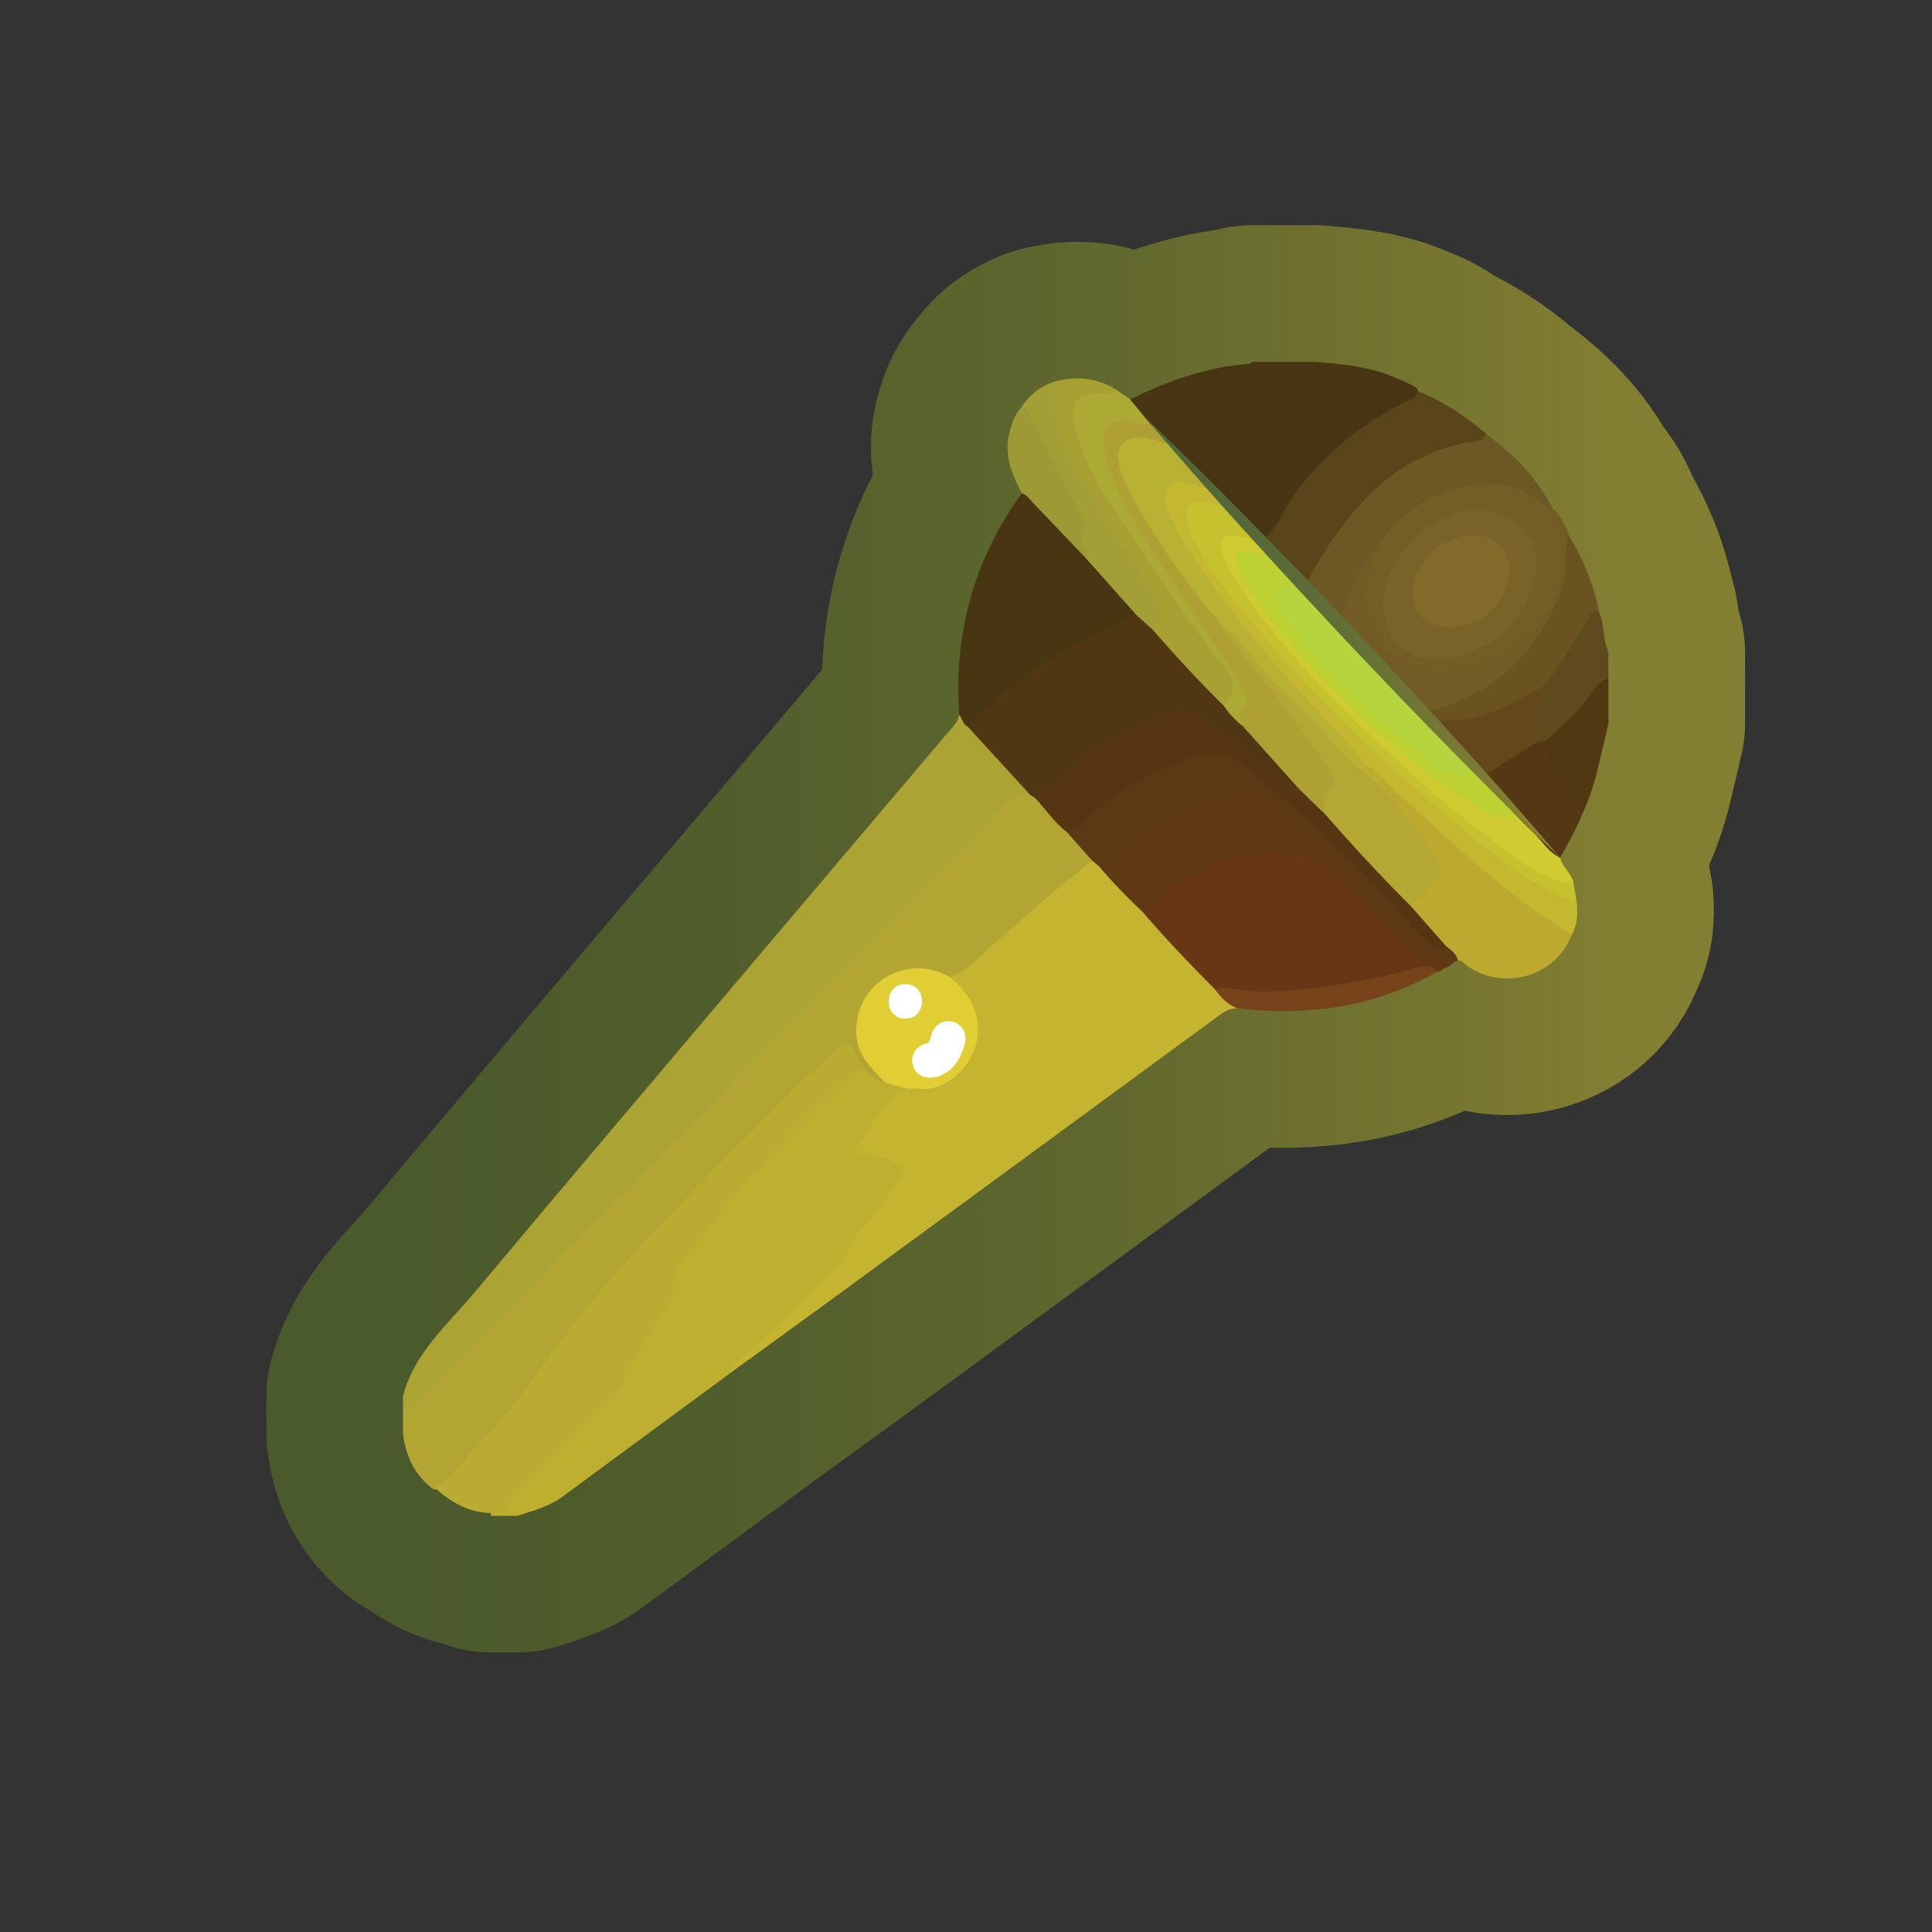 <?xml version="1.0" encoding="UTF-8"?>
<svg id="Pattern" xmlns="http://www.w3.org/2000/svg" width="280" height="280" xmlns:xlink="http://www.w3.org/1999/xlink" viewBox="0 0 280 280">
  <rect x="0" y="0" width="280" height="280" fill="#333333" stroke="none"/>
  <defs>
    <linearGradient id="linear-gradient" x1="58.404" y1="136.06" x2="233.106" y2="136.06" gradientUnits="userSpaceOnUse">
      <stop offset="0" stop-color="#4b5a2c"/>
      <stop offset=".249" stop-color="#505d2c"/>
      <stop offset=".555" stop-color="#5f672e"/>
      <stop offset=".891" stop-color="#787730"/>
      <stop offset="1" stop-color="#827e32"/>
    </linearGradient>
    <linearGradient id="linear-gradient-2" x1="165.048" y1="92.296" x2="226.814" y2="92.296" gradientUnits="userSpaceOnUse">
      <stop offset="0" stop-color="#4f6539"/>
      <stop offset=".223" stop-color="#546738"/>
      <stop offset=".498" stop-color="#636f36"/>
      <stop offset=".799" stop-color="#7c7b34"/>
      <stop offset="1" stop-color="#918632"/>
    </linearGradient>
  </defs>
  <a xlink:href="https://www.notion.so/dmmnotes/connotative-language-62f29783f1b447d09b80fbc98b123716?pvs=4">
    <g>
      <g>
        <path d="M58.404,207.713l-0-2.891c.722-1.115,1.81-1.875,2.736-2.789,12.436-12.27,24.516-24.892,36.769-37.341,7.235-7.35,14.688-14.494,21.707-22.049,7.261-7.816,15-15.148,22.446-22.773,1.156-1.183,2.089-2.548,3.26-3.722,1.116-1.119,2.327-1.666,3.893-1.325.392.093.732.286,1.045.533,1.772,1.453,2.943,3.465,4.637,4.993,1.116,1.537,3.167,2.321,3.574,4.431-2.586,2.742-5.59,5.015-8.454,7.44-3.134,2.654-6.106,5.49-9.283,8.092-.943.772-1.808,1.719-3.193,1.649-3.135-1.286-6.247-1.631-9.225.39-4.319,2.931-4.927,8.484-1.402,12.329.585.638,1.415,1.144,1.375,2.185-1.427.704-2.039-.521-2.879-1.21-.558-.779-1.146-1.535-1.639-2.367-.914-1.54-1.329-1.608-2.661-.328-2.623,2.52-5.407,4.864-7.95,7.476-4.361,4.478-8.871,8.811-13.234,13.287-6.52,6.69-12.71,13.672-18.353,21.127-2.065,2.728-4.527,5.186-5.725,8.501-.114.316-.382.571-.629.81-3.499,3.397-6.8,6.983-10.127,10.546-.602.645-1.243,1.327-2.289,1.133-2.721-2.029-4.017-4.83-4.4-8.125Z" fill="none" stroke="url(#linear-gradient)" stroke-linecap="round" stroke-linejoin="round" stroke-width="39.597"/>
        <path d="M149.301,115.19c-2.101-.458-3.356.851-4.516,2.238-4.333,5.184-9.386,9.664-14.099,14.475-9.963,10.17-20.143,20.134-29.933,30.468-7.052,7.443-14.588,14.403-21.539,21.927-5.933,6.421-12.286,12.413-18.352,18.692-.722.747-1.461,1.459-2.457,1.832-0-.826-0-1.652-0-2.478,1.599-6.23,6.395-10.292,10.278-14.927,14.082-16.808,28.276-33.522,42.437-50.264,8.701-10.287,17.42-20.56,26.129-30.841.703-.83,1.562-1.564,1.768-2.719.933.088.994,1.043,1.529,1.527,2.57,2.738,5.38,5.248,7.721,8.2.448.565,1.213.956,1.034,1.869Z" fill="none" stroke="url(#linear-gradient)" stroke-linecap="round" stroke-linejoin="round" stroke-width="39.597"/>
        <path d="M125.716,155.271c.658.852,1.462,1.473,2.564,1.624,1.219-.522,2.174.185,3.174.681.407.838-.249,1.102-.788,1.367-2.955,1.45-3.773,4.602-5.534,6.993-.595.808.427.755.874.881,1.441.405,2.975.501,4.151,1.647,1.057,1.03,1.276,1.949.3,3.206-1.642,2.114-3.435,4.168-4.816,6.421-3.869,6.316-9.514,10.966-14.508,16.232-1.613,1.701-3.804,2.731-5.238,4.624-8.144,6.004-16.282,12.017-24.438,18.005-1.947,1.43-4.27,2.025-6.532,2.737l-3.717 0c-.128-.182-.125-.362.008-.54,1.341-.519,2.133-1.679,3.095-2.644,4.267-4.281,8.546-8.551,12.819-12.825,1.357-1.357,2.375-2.782,3.038-4.733.842-2.475,2.564-4.669,4.056-6.885,1.46-2.169,3.014-4.206,3.097-7.029.043-1.45,1.011-2.739,2.023-3.75,3.126-3.125,5.216-7.062,8.289-10.236,4.773-4.929,9.29-10.106,14.242-14.864,1.057-1.016,2.257-1.898,3.842-.912Z" fill="none" stroke="url(#linear-gradient)" stroke-linecap="round" stroke-linejoin="round" stroke-width="39.597"/>
        <path d="M163.8,57.89c5.493-2.759,11.224-4.715,17.399-5.194.1-.008.188-.174.281-.266,3.029-0,6.057-0,9.086-0,3.702.333,7.409.613,10.917,2.02,1.325.531,2.666,1.012,3.86,1.812.856,1.536-.466,1.93-1.366,2.379-3.262,1.629-6.281,3.601-9.094,5.924-3.632,2.999-6.563,6.567-8.949,10.607-.792,1.342-1.399,2.862-3.074,3.414-.317.047-.583-.062-.818-.265-1.459-1.718-3.292-3.096-4.566-4.985-.719-.966-1.714-1.652-2.549-2.501-1.956-1.983-3.581-4.266-5.634-6.157-.944-1.034-2.023-1.941-2.902-3.038-.581-1.445-2.515-1.957-2.591-3.75Z" fill="none" stroke="url(#linear-gradient)" stroke-linecap="round" stroke-linejoin="round" stroke-width="39.597"/>
        <path d="M233.106,104.879c-.554,2.345-1.085,4.697-1.667,7.035-.528,2.119-1.238,4.178-2.178,6.154-.7.193-1.208-.167-1.586-.661-1.841-2.409-4.075-4.634-3.819-8.05.045-.604-.222-1.2-.186-1.817.069-.668.522-1.074.993-1.481,2.225-1.918,4.255-4.013,5.981-6.403.584-.808,1.195-1.723,2.463-1.385l0,6.608Z" fill="none" stroke="url(#linear-gradient)" stroke-linecap="round" stroke-linejoin="round" stroke-width="39.597"/>
        <path d="M233.106,98.272c-.958.407-1.661,1.037-2.264,1.932-1.86,2.763-4.382,4.925-6.82,7.155-.564.41-1.117.894-1.844.298-.927-2.794.224-5.359.883-7.978,2.436-3.461,4.734-7.014,6.916-10.644.434-.722,1.012-1.476,1.803-.267.794,1.848.465,3.954,1.327,5.787 0,1.239 0,2.478 0,3.717Z" fill="none" stroke="url(#linear-gradient)" stroke-linecap="round" stroke-linejoin="round" stroke-width="39.597"/>
        <path d="M140.212,105.273c-.723-.329-.732-1.166-1.196-1.679-.798-11.785,2.106-22.525,9.076-32.115,2.202.416,3.226,2.342,4.525,3.782,1.682,1.865,3.42,3.666,5.188,5.445,1.781,2.25,3.817,4.262,5.84,6.288.608.609,1.389,1.187,1.06,2.259-1.25,1.363-2.98,1.929-4.592,2.639-6.47,2.85-12.306,6.609-17.298,11.651-.728.735-1.277,1.853-2.605,1.73Z" fill="none" stroke="url(#linear-gradient)" stroke-linecap="round" stroke-linejoin="round" stroke-width="39.597"/>
        <path d="M152.581,55.39c3.335-.995,6.498-.687,9.447,1.247-.444,1.324-1.588.789-2.429.827-3.239.144-4.034,1.111-3.34,4.252.706,3.192,2.137,6.079,3.798,8.853,4.904,8.19,10.635,15.814,16.182,23.564.56.783,1.003,1.637,1.588,2.4,2.193,2.865,2.169,3.284-.31,5.881-.634.288-1.056-.097-1.416-.508-2.792-3.181-5.856-6.111-8.617-9.319-.359-.417-.711-.837-.698-1.436,1.618-1.899.753-3.517-.375-5.316-3.828-6.104-7.916-12.054-11.154-18.517-1.019-2.034-1.866-4.127-2.604-6.27-.646-1.876-.73-3.762-.071-5.656Z" fill="none" stroke="url(#linear-gradient)" stroke-linecap="round" stroke-linejoin="round" stroke-width="39.597"/>
        <path d="M152.581,55.39c.876,1.343-.235,2.715.166,4.186,1.427,5.234,4.101,9.847,6.807,14.437,2.712,4.6,5.585,9.11,8.539,13.559,1.234,1.859-.401,2.537-1.063,3.659-1.403-.01-2.004-.913-2.343-2.107-2.402-2.701-4.804-5.403-7.206-8.104-.805-1.385-1.423-2.785-.988-4.475.192-.747-.195-1.486-.549-2.158-2.68-5.097-5.27-10.241-7.925-15.351,1.103-1.737,2.614-2.964,4.56-3.646Z" fill="none" stroke="url(#linear-gradient)" stroke-linecap="round" stroke-linejoin="round" stroke-width="39.597"/>
        <path d="M177.369,102.311c1.879-2.128,1.515-3.774-.287-6.077-4.411-5.638-8.462-11.572-12.429-17.54-3.548-5.338-7.453-10.526-8.922-16.985-.786-3.456.168-4.707,3.713-4.753.861-.011,1.79.314,2.583-.32.59.418,1.181.836,1.771,1.254.98,1.194,1.961,2.388,2.941,3.582-.811.839-1.783.482-2.712.348-3.113-.447-4.049.569-3.398,3.667.878,4.179,2.959,7.821,5.155,11.389,4.033,6.55,8.461,12.844,12.695,19.264.683,1.035,1.28,2.112,1.849,3.211.627,1.209,1.052,2.405.231,3.693-.445.698.136,1.501-.226,2.209-1.776-.186-2.77-1.162-2.967-2.942Z" fill="none" stroke="url(#linear-gradient)" stroke-linecap="round" stroke-linejoin="round" stroke-width="39.597"/>
        <path d="M148.021,59.036c.843-.004,1.198.594,1.446,1.247,1.896,4.997,4.909,9.433,7.156,14.255.391.84.804,1.783.396,2.55-.799,1.504.784,2.58.464,3.932-2.571-2.699-5.133-5.408-7.722-8.09-.509-.527-.917-1.193-1.668-1.451-1.472-2.825-2.698-5.69-1.752-8.995.359-1.255.751-2.478,1.68-3.448Z" fill="none" stroke="url(#linear-gradient)" stroke-linecap="round" stroke-linejoin="round" stroke-width="39.597"/>
        <path d="M105.894,198.948c.116-1.002.928-1.522,1.584-2.07,5.012-4.187,9.286-9.128,13.998-13.619,1.611-1.535,2.052-3.809,3.613-5.449,1.914-2.01,3.436-4.393,5.134-6.609.84-1.095.218-2.511-1.498-3.138-1.213-.443-2.462-.79-3.783-.841-1.101-.043-1.412-.543-.506-1.362.687-.621.976-1.479,1.467-2.214,1.52-2.277,2.807-4.788,5.593-5.861.501-.631,1.228-.563,1.898-.558,3.464.029,5.682-1.852,7.055-4.79,1.541-3.298.608-6.282-1.538-9.013-.444-.565-1.312-.845-1.221-1.778,2.376-.876,3.979-2.793,5.804-4.386,4.866-4.249,9.699-8.534,14.776-12.534.62-.386.881.162,1.235.47,1.973,2.469,4.483,4.428,6.525,6.833,3.372,3.732,6.787,7.423,10.318,11.005.8,1.256,2.418,1.709,3.062,3.117-1.01-.064-1.828.355-2.624.939-18.248,13.387-36.5,26.769-54.761,40.139-5.363,3.927-10.754,7.815-16.132,11.721Z" fill="none" stroke="url(#linear-gradient)" stroke-linecap="round" stroke-linejoin="round" stroke-width="39.597"/>
        <path d="M176.029,143.326c-3.58-3.597-7.096-7.254-10.387-11.12,2.46-3.811,6.155-5.99,10.227-7.612,3.993-1.591,8.154-1.725,12.358-1.097,2.099.313,3.856,1.352,5.511,2.642,3.165,2.466,5.758,5.501,8.372,8.493,1.57,1.797,3.174,3.402,5.445,4.251.707.264,1.386.643,1.56,1.502-.158.337-.457.421-.791.44-1.522-.174-2.977.081-4.467.45-7.077,1.751-14.218,3.146-21.558,3.008-2.119-.04-4.253-.163-6.27-.955Z" fill="none" stroke="url(#linear-gradient)" stroke-linecap="round" stroke-linejoin="round" stroke-width="39.597"/>
        <path d="M209.114,140.383c-1.067-1.046-2.613-1.167-3.807-1.981-2.822-1.923-4.6-4.845-6.962-7.206-2.988-2.987-5.73-6.499-10.213-7.192-7.657-1.184-14.491.722-20.186,6.169-.739.707-1.335,1.583-2.305,2.032-2.249-2.111-4.399-4.318-6.385-6.68,5.444-6.428,12.462-9.955,20.708-11.195,1.99-.299,3.629.59,5.128,1.734,2.455,1.874,4.876,3.807,7.043,6.007,3.948,4.008,8.131,7.785,11.769,12.101,1.456,1.727,3.062,3.345,5.234,4.24.558.23,1.136.525,1.331,1.198-.345.445-.809.682-1.356.772Z" fill="none" stroke="url(#linear-gradient)" stroke-linecap="round" stroke-linejoin="round" stroke-width="39.597"/>
        <path d="M227.784,135.456c-2.145,5.905-9.664,8.238-14.957,4.643-.496-.336-.848-.923-1.55-.907-.831-.472-1.281-1.343-2.016-1.917-1.65-1.978-4.094-3.307-4.899-5.978.346-1.446,1.592-2.184,2.538-3.135,1.765-1.776,1.829-2.029.468-4.153-1.925-3.005-4.214-5.725-6.564-8.397-.407-.463-.839-.904-1.102-1.474-.221-1.235-1.996-1.641-1.693-3.156,1.007-.411,1.552.347,2.099.911,5.759,5.921,12.227,11.059,18.339,16.587,2.244,2.029,4.995,3.405,7.457,5.163.711.507,1.614.837,1.878,1.815Z" fill="none" stroke="url(#linear-gradient)" stroke-linecap="round" stroke-linejoin="round" stroke-width="39.597"/>
        <path d="M209.562,137.105c.7.591,1.538,1.067,1.715,2.087-.269.14-.537.279-.806.419-3.427-1.357-5.763-3.967-8.248-6.592-5.655-5.975-11.263-12.042-17.966-16.924-1.661-1.21-3.373-1.458-5.426-1.08-7.119,1.308-13.207,4.44-18.205,9.682-.379.397-.749.823-1.369.828-.328-.267-.657-.534-.985-.801-1.221-1.381-2.442-2.762-3.663-4.143,3.779-3.39,7.58-6.739,12.231-8.95,2.554-1.214,5.179-2.165,7.931-2.829,1.52-.367,2.834-.123,4.127.666,2.001,1.221,3.808,2.703,5.591,4.203,7.677,6.463,14.796,13.493,21.321,21.122.996,1.164,2.12,2.161,3.752,2.313Z" fill="none" stroke="url(#linear-gradient)" stroke-linecap="round" stroke-linejoin="round" stroke-width="39.597"/>
        <path d="M227.784,135.456c-6.414-3.887-12.152-8.63-17.686-13.671-3.599-3.279-7.305-6.439-10.702-9.935-.387-.399-.778-.79-1.394-.777-2.242-1.505-3.829-3.687-5.608-5.637-4.392-4.813-8.807-9.616-12.81-14.766-3.999-5.146-8.17-10.189-10.628-16.341-.547-1.368-1.088-2.737.144-4.029,1.198-1.255,2.59-.983,4.014-.485.708.247,1.487.301,2.102.794.899.748,1.841,1.453,2.442,2.493-1.003.803-2.096.386-3.159.213-1.463-.238-2.073.41-1.972,1.826.101,1.408.686,2.643,1.388,3.841,2.688,4.584,5.977,8.735,9.445,12.727,4.098,4.716,8.244,9.4,12.789,13.701,7.536,7.13,15.273,14.028,23.61,20.226,2.222,1.652,4.668,2.893,7.156,4.069.618.292,1.306.476,1.614,1.185.15,1.587.056,3.135-.745,4.567Z" fill="none" stroke="url(#linear-gradient)" stroke-linecap="round" stroke-linejoin="round" stroke-width="39.597"/>
        <path d="M228.529,130.889c-5.802-2.052-10.516-5.812-15.195-9.638-4.828-3.948-9.544-8.007-14.065-12.316-2.832-2.699-5.785-5.29-8.425-8.169-6.194-6.756-12.5-13.437-17.267-21.354-.858-1.424-1.604-2.879-1.597-4.602.007-1.688.791-2.453,2.417-2.045,1.094.275,2.168.28,3.26.336,1.576,1.593,3.266,3.081,4.551,4.942-.704.674-1.529.423-2.337.309-2.295-.324-2.752.238-1.936,2.451.89,2.415,2.401,4.482,3.913,6.513,6.544,8.791,14.417,16.338,22.371,23.817,4.213,3.961,8.871,7.366,13.36,10.971,2.68,2.152,5.471,4.418,9.054,5.125.548.108.996.448,1.424.798.158.954.315,1.909.473,2.863Z" fill="none" stroke="url(#linear-gradient)" stroke-linecap="round" stroke-linejoin="round" stroke-width="39.597"/>
        <path d="M228.056,128.026c-4.284-.324-7.527-2.955-10.652-5.38-3.66-2.841-7.419-5.601-10.845-8.739-10.006-9.163-19.971-18.372-27.509-29.816-.914-1.387-1.653-2.86-2.039-4.467-.329-1.368.268-2.152,1.749-1.987,1.15.128,2.264.555,3.448.407.164.154.329.307.493.461,1.115.493,2.189,1.019,2.035,2.532-1.163.394-2.116-.364-3.167-.586-.537-.113-1.104-.357-1.568.075-.558.518-.299,1.171-.069,1.731,1.189,2.897,3.064,5.374,5.026,7.758,7.898,9.602,16.813,18.127,27.145,25.096,2.196,1.481,4.348,3.257,7.324,2.707,2.838,1.523,4.706,4.044,6.66,6.479.368,1.395,1.692,2.286,1.97,3.73Z" fill="none" stroke="url(#linear-gradient)" stroke-linecap="round" stroke-linejoin="round" stroke-width="39.597"/>
        <path d="M226.086,124.296c-1.78-.823-2.676-2.583-4.053-3.835-.847-.771-1.632-1.611-2.445-2.42-2.256-1.225-4.036-2.882-4.89-5.382.096-.598.511-.945.987-1.237,1.806-1.106,3.637-2.169,5.343-3.433.379-.281.835-.488,1.337-.223.517-.277,1.054-.477,1.656-.408.137.663.41,1.331.387,1.988-.138,3.901,2.33,6.319,4.852,8.721-.85,2.182-1.993,4.215-3.174,6.228Z" fill="none" stroke="url(#linear-gradient)" stroke-linecap="round" stroke-linejoin="round" stroke-width="39.597"/>
        <path d="M176.029,143.326c2.34-.346,4.609.432,6.943.399,7.485-.106,14.77-1.447,21.963-3.383,1.255-.338,2.392-.642,3.388.481-8.157,4.658-16.965,6.246-26.253,5.57-.887-.065-1.772-.162-2.658-.245-1.509-.484-2.47-1.625-3.384-2.823Z" fill="none" stroke="url(#linear-gradient)" stroke-linecap="round" stroke-linejoin="round" stroke-width="39.597"/>
        <path d="M71.169,219.294c-3.264-.09-5.888-1.583-8.212-3.738,1.975-.719,2.973-2.544,4.39-3.893.34-.324.524-.813.862-1.14,3.83-3.709,7.081-7.815,10.168-12.215,5.008-7.14,10.719-13.799,16.739-20.186,6.455-6.848,13.232-13.364,19.809-20.082,2.01-2.054,4.194-3.937,6.291-5.906,1.082-1.016,2.06-1.153,2.711.398.434,1.035,1.191,1.83,1.79,2.74-1.288-.116-2.436.136-3.387,1.11-5.984,6.122-12.07,12.153-17.496,18.788-1.727,2.113-3.221,4.399-5.111,6.407-1.292,1.373-2.36,3.057-2.091,5.179.101.796-.31,1.476-.705,2.113-1.801,2.903-3.596,5.811-5.474,8.665-.562.854-1.118,1.504-1.047,2.714.06,1.011-.994,1.867-1.774,2.645-4.765,4.753-9.509,9.528-14.292,14.264-.908.899-1.375,2.527-3.17,2.138Z" fill="none" stroke="url(#linear-gradient)" stroke-linecap="round" stroke-linejoin="round" stroke-width="39.597"/>
        <path d="M177.369,102.311c.79,1.165,1.765,2.156,2.852,3.043.607.033,1.03.414,1.355.849,1.697,2.268,3.858,4.096,5.774,6.155.527.566,1.342,1.104.736,2.099-1.091.105-1.74-.683-2.487-1.252-3.598-2.74-7.065-5.648-10.867-8.126-2.09-1.362-4.086-1.626-6.404-.693-5.722,2.304-10.961,5.329-15.387,9.685-.797.784-1.564,1.781-2.928,1.59-.237-.157-.475-.313-.712-.47-3.029-3.306-6.059-6.611-9.089-9.917,3.305-2.957,6.397-6.129,10.125-8.632,4.527-3.04,9.54-5.066,14.35-7.517.782.702,1.563,1.404,2.344,2.106,3.32,3.811,6.747,7.522,10.338,11.08Z" fill="none" stroke="url(#linear-gradient)" stroke-linecap="round" stroke-linejoin="round" stroke-width="39.597"/>
        <path d="M150.013,115.66c3.508-2.367,6.271-5.679,10.011-7.771,2.933-1.641,5.913-3.146,9.067-4.31,1.886-.696,3.613-.397,5.279.657,4.046,2.56,7.744,5.586,11.489,8.548.751.594,1.479,1.203,2.389,1.541,1.922.606,2.793,2.459,4.274,3.59,3.606,4.062,7.357,7.989,11.095,11.928.433.457.824.923.935,1.565,1.67,1.899,3.34,3.798,5.01,5.697-.695,1.206-1.384.25-1.922-.1-2.567-1.669-4.213-4.266-6.267-6.449-3.808-4.048-7.649-8.054-11.815-11.738-2.767-2.446-5.691-4.728-8.397-7.216-3.059-2.813-6.123-2.697-9.617-1.418-5.416,1.984-10.266,4.845-14.394,8.897-.718.704-1.303,1.664-2.541,1.498-1.832-1.36-3.036-3.307-4.597-4.921Z" fill="none" stroke="url(#linear-gradient)" stroke-linecap="round" stroke-linejoin="round" stroke-width="39.597"/>
        <path d="M137.692,141.644c3.478,2.785,4.726,6.419,3.667,10.03-.965,3.289-4.593,6.665-8.426,6.092-.467-.07-.956.008-1.435.017-1.073-.296-2.146-.592-3.219-.889-1.961-2.013-4.054-3.941-4.175-7.051-.296-7.635,7.618-11.769,13.588-8.2Z" fill="none" stroke="url(#linear-gradient)" stroke-linecap="round" stroke-linejoin="round" stroke-width="39.597"/>
        <path d="M184.896,80.889c-.732-.795-1.464-1.59-2.195-2.385,2.516-1.769,3.323-4.773,5.07-7.108,4.188-5.597,9.397-9.84,15.58-12.988.802-.408,1.938-.51,2.071-1.747,3.679,1.462,6.929,3.612,9.912,6.188.3,1.473-.897,1.456-1.728,1.594-6.489,1.078-11.864,4.244-16.211,9.03-2.617,2.881-4.688,6.234-6.701,9.585-.419.697-.688,1.518-1.579,1.798-2.067-.618-3.302-2.124-4.219-3.967Z" fill="none" stroke="url(#linear-gradient)" stroke-linecap="round" stroke-linejoin="round" stroke-width="39.597"/>
        <path d="M192.195,118.16c-1.316-1.279-2.632-2.557-3.947-3.836-2.675-2.99-5.35-5.981-8.026-8.971-.426-1.113-.956-2.134.257-3.237.588-.534-.054-1.42-.392-2.086-2.083-4.1-4.881-7.743-7.379-11.579-4.024-6.181-8.456-12.125-11.381-18.959-.667-1.558-1.17-3.201-1.355-4.916-.294-2.727.847-3.904,3.523-3.408,1.087.201,2.143.419,3.247.304,1.055.854,2.003,1.809,2.775,2.93-1.05.667-1.985-.14-2.967-.258-3.477-.417-4.677,1.006-3.443,4.311,1.996,5.347,5.402,9.877,8.595,14.522,1.715,2.495,3.766,4.742,5.477,7.243,3.145,4.328,6.563,8.445,9.876,12.642,2.089,2.646,3.859,5.505,5.847,8.216.977,1.332,1.378,2.777-.101,4.03-1.068.905.308,2.184-.604,3.052Z" fill="none" stroke="url(#linear-gradient)" stroke-linecap="round" stroke-linejoin="round" stroke-width="39.597"/>
        <path d="M176.938,90.426c-4.372-4.993-8.153-10.415-11.537-16.109-1.007-1.694-1.997-3.415-2.691-5.292-.618-1.672-1.21-3.467.129-4.83,1.176-1.197,2.972-.665,4.515-.417.735.118,1.442.411,2.161.624,2.036,1.944,4.015,3.94,5.699,6.207-1.056.116-2.064-.139-3.005-.552-1.111-.487-2.04-.222-2.825.554-.771.763-.659,1.662-.321,2.661,1.702,5.032,4.909,9.163,8.017,13.324,4.423,5.922,9.329,11.443,14.289,16.928,2.24,2.478,4.886,4.63,6.632,7.549.468,1.121,1.953,1.516,2.063,2.893-1.985-.308-3.027-1.981-4.341-3.168-2.893-2.613-5.315-5.709-8.142-8.396-3.888-3.696-7.22-7.873-10.643-11.976Z" fill="none" stroke="url(#linear-gradient)" stroke-linecap="round" stroke-linejoin="round" stroke-width="39.597"/>
        <path d="M188.774,84.716c.884-.328,1.05-1.204,1.464-1.897,4.185-6.999,8.821-13.544,16.704-16.905,2.086-.889,4.194-1.648,6.453-1.916.826-.098,1.675-.118,1.939-1.147,3.915,2.89,7.309,6.249,9.564,10.633-.535.316-1.01.042-1.496-.145-7.338-5.342-16.825-2.221-22.679,5.125-.257.322-.478.672-.734.996-2.068,2.346-3.412,5.086-4.402,8.026-.346,1.029-.609,2.156-1.958,2.371-1.903-.439-2.767-2.138-4.046-3.336-.329-.573-.826-1.073-.81-1.803Z" fill="none" stroke="url(#linear-gradient)" stroke-linecap="round" stroke-linejoin="round" stroke-width="39.597"/>
        <path d="M223.607,73.081c.43.134.861.267,1.291.401,1.191,1.128,1.915,2.539,2.45,4.063.779,5.001-.623,9.44-3.216,13.696-4.026,6.61-9.951,10.476-17.241,12.527-.881.163-1.419-.422-1.931-.96-3.728-3.927-7.528-7.788-11.06-11.896-.313-.364-.634-.734-.547-1.274,1.194-.297,1.422-1.314,1.757-2.287,1.021-2.965,2.203-5.847,4.54-8.075.619,1.017-.127,1.854-.419,2.714-.89,2.621-1.084,5.272-.186,7.883,1.52,4.419,5.208,6.676,10.52,6.619,7.617-.082,14.905-6.215,16.191-13.637.501-2.893-.036-5.597-1.534-8.117-.306-.514-.845-.944-.616-1.657Z" fill="none" stroke="url(#linear-gradient)" stroke-linecap="round" stroke-linejoin="round" stroke-width="39.597"/>
        <path d="M206.603,103.802c.291-.892,1.092-.862,1.812-1.088,9.336-2.929,15.328-9.215,18.248-18.465.68-2.153-.069-4.519.686-6.704,2.098,3.496,3.666,7.201,4.429,11.223-.888-.645-1.128.056-1.501.665-2.104,3.438-4.021,7.002-6.672,10.079-2.187,2.542-5.284,3.457-8.258,4.561-2.311.858-4.809.854-7.193,1.399-1.051-.058-1.44-.735-1.551-1.67Z" fill="none" stroke="url(#linear-gradient)" stroke-linecap="round" stroke-linejoin="round" stroke-width="39.597"/>
        <path d="M207.896,105.328c1.522-1.387,3.522-.78,5.276-1.196,3.794-.899,7.145-2.657,10.435-4.62-.682,2.712-1.459,5.409-1.241,8.256-2.418,1.753-5.163,3.017-7.441,4.98-.696.216-1.061-.317-1.511-.661-1.685-1.742-3.123-3.711-4.912-5.361-.383-.353-.793-.764-.605-1.397Z" fill="none" stroke="url(#linear-gradient)" stroke-linecap="round" stroke-linejoin="round" stroke-width="39.597"/>
        <path d="M176.938,90.426c2.147,1.444,3.579,3.613,5.19,5.526,3.413,4.054,7.485,7.45,10.906,11.495,2.049,2.422,4.668,4.362,7.03,6.519,2.349,2.985,5.101,5.641,7.117,8.905.499.808.97,1.631,1.462,2.443.612,1.009.349,1.698-.549,2.437-1.31,1.077-2.587,2.221-3.543,3.657-4.284-4.262-8.386-8.693-12.357-13.248-.638-1.599-.594-2.907.902-4.196.983-.848-.131-1.968-.657-2.726-2.26-3.253-4.598-6.454-7.003-9.602-2.568-3.363-5.238-6.649-7.879-9.957-.306-.383-.627-.729-.619-1.253Z" fill="none" stroke="url(#linear-gradient)" stroke-linecap="round" stroke-linejoin="round" stroke-width="39.597"/>
        <path d="M213.75,111.802c.391.315.783.63,1.174.946,1.214,2.065,3.087,3.549,4.664,5.295-1.788,1.043-3.365.15-4.827-.692-3.915-2.255-7.547-4.935-11.043-7.793-4.729-3.866-9.13-8.092-13.324-12.521-3.669-3.874-7.122-7.944-9.95-12.494-.5-.804-.782-1.744-1.162-2.623-.283-.655-.495-1.341.127-1.898.576-.516,1.277-.369,1.951-.172,1.179.346,2.357.693,3.535,1.039,1.293,1.275,2.585,2.551,3.878,3.826.368.507.736,1.014,1.104,1.52-.763.806-1.511.196-2.266-.021-.633-.182-1.365-.782-1.904-.147-.59.694.038,1.433.4,2.066,1.438,2.511,3.147,4.85,5.136,6.931,5.071,5.307,10.157,10.621,16.339,14.69,1.845,1.214,3.6,2.92,6.168,2.047Z" fill="none" stroke="url(#linear-gradient)" stroke-linecap="round" stroke-linejoin="round" stroke-width="39.597"/>
        <path d="M223.607,73.081c5.223,5.83,2.907,15.09-2.953,19.583-3.531,2.707-7.416,4.563-12.084,4.394-7.621-.277-12.041-6.438-10.239-13.907.319-1.321.874-2.585,1.321-3.875,4.731-7.658,14.921-11.541,21.95-7.595.707.397,1.338.931,2.005,1.401Z" fill="none" stroke="url(#linear-gradient)" stroke-linecap="round" stroke-linejoin="round" stroke-width="39.597"/>
        <path d="M213.75,111.802c-.572,1.19-1.463.99-2.439.594-3.61-1.465-6.549-3.941-9.478-6.396-4.634-3.884-8.876-8.177-12.799-12.779-1.561-1.831-2.858-3.846-3.971-5.979-.302-.579-.433-1.186.004-1.743.497-.633,1.077-.26,1.684-.131,1.063.227,1.931,1.145,3.126.868,1.159,1.134,2.319,2.268,3.478,3.402,4.416,4.721,8.832,9.442,13.248,14.163.431.509.862,1.018,1.292,1.526,1.951,2.158,3.903,4.316,5.854,6.474Z" fill="none" stroke="url(#linear-gradient)" stroke-linecap="round" stroke-linejoin="round" stroke-width="39.597"/>
        <path d="M208.511,95.461c-5.254.618-9.192-4.761-7.791-10.13,1.654-6.336,7.489-11.402,13.401-11.426,6.278-.026,10.152,5.019,8.065,10.914-1.855,5.242-5.424,8.978-11.033,10.357-.852.21-1.76.195-2.642.284Z" fill="none" stroke="url(#linear-gradient)" stroke-linecap="round" stroke-linejoin="round" stroke-width="39.597"/>
        <path d="M210.181,90.838c-4.321 0-6.61-3.284-4.929-7.368,1.273-3.091,3.671-5.166,7.011-5.789,4.448-.83,7.358,2.42,6.238,6.803-.962,3.761-4.357,6.354-8.32,6.354Z" fill="none" stroke="url(#linear-gradient)" stroke-linecap="round" stroke-linejoin="round" stroke-width="39.597"/>
      </g>
      <g>
        <path d="M58.404,207.713l-0-2.891c.722-1.115,1.81-1.875,2.736-2.789,12.436-12.27,24.516-24.892,36.769-37.341,7.235-7.35,14.688-14.494,21.707-22.049,7.261-7.816,15-15.148,22.446-22.773,1.156-1.183,2.089-2.548,3.26-3.722,1.116-1.119,2.327-1.666,3.893-1.325.392.093.732.286,1.045.533,1.772,1.453,2.943,3.465,4.637,4.993,1.116,1.537,3.167,2.321,3.574,4.431-2.586,2.742-5.59,5.015-8.454,7.44-3.134,2.654-6.106,5.49-9.283,8.092-.943.772-1.808,1.719-3.193,1.649-3.135-1.286-6.247-1.631-9.225.39-4.319,2.931-4.927,8.484-1.402,12.329.585.638,1.415,1.144,1.375,2.185-1.427.704-2.039-.521-2.879-1.21-.558-.779-1.146-1.535-1.639-2.367-.914-1.54-1.329-1.608-2.661-.328-2.623,2.52-5.407,4.864-7.95,7.476-4.361,4.478-8.871,8.811-13.234,13.287-6.52,6.69-12.71,13.672-18.353,21.127-2.065,2.728-4.527,5.186-5.725,8.501-.114.316-.382.571-.629.81-3.499,3.397-6.8,6.983-10.127,10.546-.602.645-1.243,1.327-2.289,1.133-2.721-2.029-4.017-4.83-4.4-8.125Z" fill="#b2a533"/>
        <path d="M149.301,115.19c-2.101-.458-3.356.851-4.516,2.238-4.333,5.184-9.386,9.664-14.099,14.475-9.963,10.17-20.143,20.134-29.933,30.468-7.052,7.443-14.588,14.403-21.539,21.927-5.933,6.421-12.286,12.413-18.352,18.692-.722.747-1.461,1.459-2.457,1.832-0-.826-0-1.652-0-2.478,1.599-6.23,6.395-10.292,10.278-14.927,14.082-16.808,28.276-33.522,42.437-50.264,8.701-10.287,17.42-20.56,26.129-30.841.703-.83,1.562-1.564,1.768-2.719.933.088.994,1.043,1.529,1.527,2.57,2.738,5.38,5.248,7.721,8.2.448.565,1.213.956,1.034,1.869Z" fill="#aba334"/>
        <path d="M125.716,155.271c.658.852,1.462,1.473,2.564,1.624,1.219-.522,2.174.185,3.174.681.407.838-.249,1.102-.788,1.367-2.955,1.45-3.773,4.602-5.534,6.993-.595.808.427.755.874.881,1.441.405,2.975.501,4.151,1.647,1.057,1.03,1.276,1.949.3,3.206-1.642,2.114-3.435,4.168-4.816,6.421-3.869,6.316-9.514,10.966-14.508,16.232-1.613,1.701-3.804,2.731-5.238,4.624-8.144,6.004-16.282,12.017-24.438,18.005-1.947,1.43-4.27,2.025-6.532,2.737l-3.717 0c-.128-.182-.125-.362.008-.54,1.341-.519,2.133-1.679,3.095-2.644,4.267-4.281,8.546-8.551,12.819-12.825,1.357-1.357,2.375-2.782,3.038-4.733.842-2.475,2.564-4.669,4.056-6.885,1.46-2.169,3.014-4.206,3.097-7.029.043-1.45,1.011-2.739,2.023-3.75,3.126-3.125,5.216-7.062,8.289-10.236,4.773-4.929,9.29-10.106,14.242-14.864,1.057-1.016,2.257-1.898,3.842-.912Z" fill="#bfaf31"/>
        <path d="M163.8,57.89c5.493-2.759,11.224-4.715,17.399-5.194.1-.008.188-.174.281-.266,3.029-0,6.057-0,9.086-0,3.702.333,7.409.613,10.917,2.02,1.325.531,2.666,1.012,3.86,1.812.856,1.536-.466,1.93-1.366,2.379-3.262,1.629-6.281,3.601-9.094,5.924-3.632,2.999-6.563,6.567-8.949,10.607-.792,1.342-1.399,2.862-3.074,3.414-.317.047-.583-.062-.818-.265-1.459-1.718-3.292-3.096-4.566-4.985-.719-.966-1.714-1.652-2.549-2.501-1.956-1.983-3.581-4.266-5.634-6.157-.944-1.034-2.023-1.941-2.902-3.038-.581-1.445-2.515-1.957-2.591-3.75Z" fill="#473513"/>
        <path d="M233.106,104.879c-.554,2.345-1.085,4.697-1.667,7.035-.528,2.119-1.238,4.178-2.178,6.154-.7.193-1.208-.167-1.586-.661-1.841-2.409-4.075-4.634-3.819-8.05.045-.604-.222-1.2-.186-1.817.069-.668.522-1.074.993-1.481,2.225-1.918,4.255-4.013,5.981-6.403.584-.808,1.195-1.723,2.463-1.385l0,6.608Z" fill="#513813"/>
        <path d="M233.106,98.272c-.958.407-1.661,1.037-2.264,1.932-1.86,2.763-4.382,4.925-6.82,7.155-.564.41-1.117.894-1.844.298-.927-2.794.224-5.359.883-7.978,2.436-3.461,4.734-7.014,6.916-10.644.434-.722,1.012-1.476,1.803-.267.794,1.848.465,3.954,1.327,5.787 0,1.239 0,2.478 0,3.717Z" fill="#5f4a1d"/>
        <path d="M140.212,105.273c-.723-.329-.732-1.166-1.196-1.679-.798-11.785,2.106-22.525,9.076-32.115,2.202.416,3.226,2.342,4.525,3.782,1.682,1.865,3.42,3.666,5.188,5.445,1.781,2.25,3.817,4.262,5.84,6.288.608.609,1.389,1.187,1.06,2.259-1.25,1.363-2.98,1.929-4.592,2.639-6.47,2.85-12.306,6.609-17.298,11.651-.728.735-1.277,1.853-2.605,1.73Z" fill="#483613"/>
        <path d="M152.581,55.39c3.335-.995,6.498-.687,9.447,1.247-.444,1.324-1.588.789-2.429.827-3.239.144-4.034,1.111-3.34,4.252.706,3.192,2.137,6.079,3.798,8.853,4.904,8.19,10.635,15.814,16.182,23.564.56.783,1.003,1.637,1.588,2.4,2.193,2.865,2.169,3.284-.31,5.881-.634.288-1.056-.097-1.416-.508-2.792-3.181-5.856-6.111-8.617-9.319-.359-.417-.711-.837-.698-1.436,1.618-1.899.753-3.517-.375-5.316-3.828-6.104-7.916-12.054-11.154-18.517-1.019-2.034-1.866-4.127-2.604-6.27-.646-1.876-.73-3.762-.071-5.656Z" fill="#a9a034"/>
        <path d="M152.581,55.39c.876,1.343-.235,2.715.166,4.186,1.427,5.234,4.101,9.847,6.807,14.437,2.712,4.6,5.585,9.11,8.539,13.559,1.234,1.859-.401,2.537-1.063,3.659-1.403-.01-2.004-.913-2.343-2.107-2.402-2.701-4.804-5.403-7.206-8.104-.805-1.385-1.423-2.785-.988-4.475.192-.747-.195-1.486-.549-2.158-2.68-5.097-5.27-10.241-7.925-15.351,1.103-1.737,2.614-2.964,4.56-3.646Z" fill="#a39e35"/>
        <path d="M177.369,102.311c1.879-2.128,1.515-3.774-.287-6.077-4.411-5.638-8.462-11.572-12.429-17.54-3.548-5.338-7.453-10.526-8.922-16.985-.786-3.456.168-4.707,3.713-4.753.861-.011,1.79.314,2.583-.32.59.418,1.181.836,1.771,1.254.98,1.194,1.961,2.388,2.941,3.582-.811.839-1.783.482-2.712.348-3.113-.447-4.049.569-3.398,3.667.878,4.179,2.959,7.821,5.155,11.389,4.033,6.55,8.461,12.844,12.695,19.264.683,1.035,1.28,2.112,1.849,3.211.627,1.209,1.052,2.405.231,3.693-.445.698.136,1.501-.226,2.209-1.776-.186-2.77-1.162-2.967-2.942Z" fill="#aca935"/>
        <path d="M148.021,59.036c.843-.004,1.198.594,1.446,1.247,1.896,4.997,4.909,9.433,7.156,14.255.391.84.804,1.783.396,2.55-.799,1.504.784,2.58.464,3.932-2.571-2.699-5.133-5.408-7.722-8.09-.509-.527-.917-1.193-1.668-1.451-1.472-2.825-2.698-5.69-1.752-8.995.359-1.255.751-2.478,1.68-3.448Z" fill="#9c9936"/>
        <path d="M105.894,198.948c.116-1.002.928-1.522,1.584-2.07,5.012-4.187,9.286-9.128,13.998-13.619,1.611-1.535,2.052-3.809,3.613-5.449,1.914-2.01,3.436-4.393,5.134-6.609.84-1.095.218-2.511-1.498-3.138-1.213-.443-2.462-.79-3.783-.841-1.101-.043-1.412-.543-.506-1.362.687-.621.976-1.479,1.467-2.214,1.52-2.277,2.807-4.788,5.593-5.861.501-.631,1.228-.563,1.898-.558,3.464.029,5.682-1.852,7.055-4.79,1.541-3.298.608-6.282-1.538-9.013-.444-.565-1.312-.845-1.221-1.778,2.376-.876,3.979-2.793,5.804-4.386,4.866-4.249,9.699-8.534,14.776-12.534.62-.386.881.162,1.235.47,1.973,2.469,4.483,4.428,6.525,6.833,3.372,3.732,6.787,7.423,10.318,11.005.8,1.256,2.418,1.709,3.062,3.117-1.01-.064-1.828.355-2.624.939-18.248,13.387-36.5,26.769-54.761,40.139-5.363,3.927-10.754,7.815-16.132,11.721Z" fill="#c4b42f"/>
        <path d="M176.029,143.326c-3.58-3.597-7.096-7.254-10.387-11.12,2.46-3.811,6.155-5.99,10.227-7.612,3.993-1.591,8.154-1.725,12.358-1.097,2.099.313,3.856,1.352,5.511,2.642,3.165,2.466,5.758,5.501,8.372,8.493,1.57,1.797,3.174,3.402,5.445,4.251.707.264,1.386.643,1.56,1.502-.158.337-.457.421-.791.44-1.522-.174-2.977.081-4.467.45-7.077,1.751-14.218,3.146-21.558,3.008-2.119-.04-4.253-.163-6.27-.955Z" fill="#673715"/>
        <path d="M209.114,140.383c-1.067-1.046-2.613-1.167-3.807-1.981-2.822-1.923-4.6-4.845-6.962-7.206-2.988-2.987-5.73-6.499-10.213-7.192-7.657-1.184-14.491.722-20.186,6.169-.739.707-1.335,1.583-2.305,2.032-2.249-2.111-4.399-4.318-6.385-6.68,5.444-6.428,12.462-9.955,20.708-11.195,1.99-.299,3.629.59,5.128,1.734,2.455,1.874,4.876,3.807,7.043,6.007,3.948,4.008,8.131,7.785,11.769,12.101,1.456,1.727,3.062,3.345,5.234,4.24.558.23,1.136.525,1.331,1.198-.345.445-.809.682-1.356.772Z" fill="#5f3914"/>
        <path d="M227.784,135.456c-2.145,5.905-9.664,8.238-14.957,4.643-.496-.336-.848-.923-1.55-.907-.831-.472-1.281-1.343-2.016-1.917-1.65-1.978-4.094-3.307-4.899-5.978.346-1.446,1.592-2.184,2.538-3.135,1.765-1.776,1.829-2.029.468-4.153-1.925-3.005-4.214-5.725-6.564-8.397-.407-.463-.839-.904-1.102-1.474-.221-1.235-1.996-1.641-1.693-3.156,1.007-.411,1.552.347,2.099.911,5.759,5.921,12.227,11.059,18.339,16.587,2.244,2.029,4.995,3.405,7.457,5.163.711.507,1.614.837,1.878,1.815Z" fill="#bea930"/>
        <path d="M209.562,137.105c.7.591,1.538,1.067,1.715,2.087-.269.14-.537.279-.806.419-3.427-1.357-5.763-3.967-8.248-6.592-5.655-5.975-11.263-12.042-17.966-16.924-1.661-1.21-3.373-1.458-5.426-1.08-7.119,1.308-13.207,4.44-18.205,9.682-.379.397-.749.823-1.369.828-.328-.267-.657-.534-.985-.801-1.221-1.381-2.442-2.762-3.663-4.143,3.779-3.39,7.58-6.739,12.231-8.95,2.554-1.214,5.179-2.165,7.931-2.829,1.52-.367,2.834-.123,4.127.666,2.001,1.221,3.808,2.703,5.591,4.203,7.677,6.463,14.796,13.493,21.321,21.122.996,1.164,2.12,2.161,3.752,2.313Z" fill="#5a3914"/>
        <path d="M227.784,135.456c-6.414-3.887-12.152-8.63-17.686-13.671-3.599-3.279-7.305-6.439-10.702-9.935-.387-.399-.778-.79-1.394-.777-2.242-1.505-3.829-3.687-5.608-5.637-4.392-4.813-8.807-9.616-12.81-14.766-3.999-5.146-8.17-10.189-10.628-16.341-.547-1.368-1.088-2.737.144-4.029,1.198-1.255,2.59-.983,4.014-.485.708.247,1.487.301,2.102.794.899.748,1.841,1.453,2.442,2.493-1.003.803-2.096.386-3.159.213-1.463-.238-2.073.41-1.972,1.826.101,1.408.686,2.643,1.388,3.841,2.688,4.584,5.977,8.735,9.445,12.727,4.098,4.716,8.244,9.4,12.789,13.701,7.536,7.13,15.273,14.028,23.61,20.226,2.222,1.652,4.668,2.893,7.156,4.069.618.292,1.306.476,1.614,1.185.15,1.587.056,3.135-.745,4.567Z" fill="#c3b830"/>
        <path d="M228.529,130.889c-5.802-2.052-10.516-5.812-15.195-9.638-4.828-3.948-9.544-8.007-14.065-12.316-2.832-2.699-5.785-5.29-8.425-8.169-6.194-6.756-12.5-13.437-17.267-21.354-.858-1.424-1.604-2.879-1.597-4.602.007-1.688.791-2.453,2.417-2.045,1.094.275,2.168.28,3.26.336,1.576,1.593,3.266,3.081,4.551,4.942-.704.674-1.529.423-2.337.309-2.295-.324-2.752.238-1.936,2.451.89,2.415,2.401,4.482,3.913,6.513,6.544,8.791,14.417,16.338,22.371,23.817,4.213,3.961,8.871,7.366,13.36,10.971,2.68,2.152,5.471,4.418,9.054,5.125.548.108.996.448,1.424.798.158.954.315,1.909.473,2.863Z" fill="#c5c12f"/>
        <path d="M228.056,128.026c-4.284-.324-7.527-2.955-10.652-5.38-3.66-2.841-7.419-5.601-10.845-8.739-10.006-9.163-19.971-18.372-27.509-29.816-.914-1.387-1.653-2.86-2.039-4.467-.329-1.368.268-2.152,1.749-1.987,1.15.128,2.264.555,3.448.407.164.154.329.307.493.461,1.115.493,2.189,1.019,2.035,2.532-1.163.394-2.116-.364-3.167-.586-.537-.113-1.104-.357-1.568.075-.558.518-.299,1.171-.069,1.731,1.189,2.897,3.064,5.374,5.026,7.758,7.898,9.602,16.813,18.127,27.145,25.096,2.196,1.481,4.348,3.257,7.324,2.707,2.838,1.523,4.706,4.044,6.66,6.479.368,1.395,1.692,2.286,1.97,3.73Z" fill="#d0cb31"/>
        <path d="M226.086,124.296c-1.78-.823-2.676-2.583-4.053-3.835-.847-.771-1.632-1.611-2.445-2.42-2.256-1.225-4.036-2.882-4.89-5.382.096-.598.511-.945.987-1.237,1.806-1.106,3.637-2.169,5.343-3.433.379-.281.835-.488,1.337-.223.517-.277,1.054-.477,1.656-.408.137.663.41,1.331.387,1.988-.138,3.901,2.33,6.319,4.852,8.721-.85,2.182-1.993,4.215-3.174,6.228Z" fill="#543713"/>
        <path d="M176.029,143.326c2.34-.346,4.609.432,6.943.399,7.485-.106,14.77-1.447,21.963-3.383,1.255-.338,2.392-.642,3.388.481-8.157,4.658-16.965,6.246-26.253,5.57-.887-.065-1.772-.162-2.658-.245-1.509-.484-2.47-1.625-3.384-2.823Z" fill="#76431b"/>
        <path d="M71.169,219.294c-3.264-.09-5.888-1.583-8.212-3.738,1.975-.719,2.973-2.544,4.39-3.893.34-.324.524-.813.862-1.14,3.83-3.709,7.081-7.815,10.168-12.215,5.008-7.14,10.719-13.799,16.739-20.186,6.455-6.848,13.232-13.364,19.809-20.082,2.01-2.054,4.194-3.937,6.291-5.906,1.082-1.016,2.06-1.153,2.711.398.434,1.035,1.191,1.83,1.79,2.74-1.288-.116-2.436.136-3.387,1.11-5.984,6.122-12.07,12.153-17.496,18.788-1.727,2.113-3.221,4.399-5.111,6.407-1.292,1.373-2.36,3.057-2.091,5.179.101.796-.31,1.476-.705,2.113-1.801,2.903-3.596,5.811-5.474,8.665-.562.854-1.118,1.504-1.047,2.714.06,1.011-.994,1.867-1.774,2.645-4.765,4.753-9.509,9.528-14.292,14.264-.908.899-1.375,2.527-3.17,2.138Z" fill="#baac32"/>
        <path d="M177.369,102.311c.79,1.165,1.765,2.156,2.852,3.043.607.033,1.03.414,1.355.849,1.697,2.268,3.858,4.096,5.774,6.155.527.566,1.342,1.104.736,2.099-1.091.105-1.74-.683-2.487-1.252-3.598-2.74-7.065-5.648-10.867-8.126-2.09-1.362-4.086-1.626-6.404-.693-5.722,2.304-10.961,5.329-15.387,9.685-.797.784-1.564,1.781-2.928,1.59-.237-.157-.475-.313-.712-.47-3.029-3.306-6.059-6.611-9.089-9.917,3.305-2.957,6.397-6.129,10.125-8.632,4.527-3.04,9.54-5.066,14.35-7.517.782.702,1.563,1.404,2.344,2.106,3.32,3.811,6.747,7.522,10.338,11.08Z" fill="#513613"/>
        <path d="M150.013,115.66c3.508-2.367,6.271-5.679,10.011-7.771,2.933-1.641,5.913-3.146,9.067-4.31,1.886-.696,3.613-.397,5.279.657,4.046,2.56,7.744,5.586,11.489,8.548.751.594,1.479,1.203,2.389,1.541,1.922.606,2.793,2.459,4.274,3.59,3.606,4.062,7.357,7.989,11.095,11.928.433.457.824.923.935,1.565,1.67,1.899,3.34,3.798,5.01,5.697-.695,1.206-1.384.25-1.922-.1-2.567-1.669-4.213-4.266-6.267-6.449-3.808-4.048-7.649-8.054-11.815-11.738-2.767-2.446-5.691-4.728-8.397-7.216-3.059-2.813-6.123-2.697-9.617-1.418-5.416,1.984-10.266,4.845-14.394,8.897-.718.704-1.303,1.664-2.541,1.498-1.832-1.36-3.036-3.307-4.597-4.921Z" fill="#563612"/>
        <path d="M137.692,141.644c3.478,2.785,4.726,6.419,3.667,10.03-.965,3.289-4.593,6.665-8.426,6.092-.467-.07-.956.008-1.435.017-1.073-.296-2.146-.592-3.219-.889-1.961-2.013-4.054-3.941-4.175-7.051-.296-7.635,7.618-11.769,13.588-8.2Z" fill="#e1ce34"/>
        <path d="M184.896,80.889c-.732-.795-1.464-1.59-2.195-2.385,2.516-1.769,3.323-4.773,5.07-7.108,4.188-5.597,9.397-9.84,15.58-12.988.802-.408,1.938-.51,2.071-1.747,3.679,1.462,6.929,3.612,9.912,6.188.3,1.473-.897,1.456-1.728,1.594-6.489,1.078-11.864,4.244-16.211,9.03-2.617,2.881-4.688,6.234-6.701,9.585-.419.697-.688,1.518-1.579,1.798-2.067-.618-3.302-2.124-4.219-3.967Z" fill="#5a441a"/>
        <path d="M192.195,118.16c-1.316-1.279-2.632-2.557-3.947-3.836-2.675-2.99-5.35-5.981-8.026-8.971-.426-1.113-.956-2.134.257-3.237.588-.534-.054-1.42-.392-2.086-2.083-4.1-4.881-7.743-7.379-11.579-4.024-6.181-8.456-12.125-11.381-18.959-.667-1.558-1.17-3.201-1.355-4.916-.294-2.727.847-3.904,3.523-3.408,1.087.201,2.143.419,3.247.304,1.055.854,2.003,1.809,2.775,2.93-1.05.667-1.985-.14-2.967-.258-3.477-.417-4.677,1.006-3.443,4.311,1.996,5.347,5.402,9.877,8.595,14.522,1.715,2.495,3.766,4.742,5.477,7.243,3.145,4.328,6.563,8.445,9.876,12.642,2.089,2.646,3.859,5.505,5.847,8.216.977,1.332,1.378,2.777-.101,4.03-1.068.905.308,2.184-.604,3.052Z" fill="#aea033"/>
        <path d="M176.938,90.426c-4.372-4.993-8.153-10.415-11.537-16.109-1.007-1.694-1.997-3.415-2.691-5.292-.618-1.672-1.21-3.467.129-4.83,1.176-1.197,2.972-.665,4.515-.417.735.118,1.442.411,2.161.624,2.036,1.944,4.015,3.94,5.699,6.207-1.056.116-2.064-.139-3.005-.552-1.111-.487-2.04-.222-2.825.554-.771.763-.659,1.662-.321,2.661,1.702,5.032,4.909,9.163,8.017,13.324,4.423,5.922,9.329,11.443,14.289,16.928,2.24,2.478,4.886,4.63,6.632,7.549.468,1.121,1.953,1.516,2.063,2.893-1.985-.308-3.027-1.981-4.341-3.168-2.893-2.613-5.315-5.709-8.142-8.396-3.888-3.696-7.22-7.873-10.643-11.976Z" fill="#b9b133"/>
        <path d="M188.774,84.716c.884-.328,1.05-1.204,1.464-1.897,4.185-6.999,8.821-13.544,16.704-16.905,2.086-.889,4.194-1.648,6.453-1.916.826-.098,1.675-.118,1.939-1.147,3.915,2.89,7.309,6.249,9.564,10.633-.535.316-1.01.042-1.496-.145-7.338-5.342-16.825-2.221-22.679,5.125-.257.322-.478.672-.734.996-2.068,2.346-3.412,5.086-4.402,8.026-.346,1.029-.609,2.156-1.958,2.371-1.903-.439-2.767-2.138-4.046-3.336-.329-.573-.826-1.073-.81-1.803Z" fill="#6c5824"/>
        <path d="M223.607,73.081c.43.134.861.267,1.291.401,1.191,1.128,1.915,2.539,2.45,4.063.779,5.001-.623,9.44-3.216,13.696-4.026,6.61-9.951,10.476-17.241,12.527-.881.163-1.419-.422-1.931-.96-3.728-3.927-7.528-7.788-11.06-11.896-.313-.364-.634-.734-.547-1.274,1.194-.297,1.422-1.314,1.757-2.287,1.021-2.965,2.203-5.847,4.54-8.075.619,1.017-.127,1.854-.419,2.714-.89,2.621-1.084,5.272-.186,7.883,1.52,4.419,5.208,6.676,10.52,6.619,7.617-.082,14.905-6.215,16.191-13.637.501-2.893-.036-5.597-1.534-8.117-.306-.514-.845-.944-.616-1.657Z" fill="#725b24"/>
        <path d="M206.603,103.802c.291-.892,1.092-.862,1.812-1.088,9.336-2.929,15.328-9.215,18.248-18.465.68-2.153-.069-4.519.686-6.704,2.098,3.496,3.666,7.201,4.429,11.223-.888-.645-1.128.056-1.501.665-2.104,3.438-4.021,7.002-6.672,10.079-2.187,2.542-5.284,3.457-8.258,4.561-2.311.858-4.809.854-7.193,1.399-1.051-.058-1.44-.735-1.551-1.67Z" fill="#6b5321"/>
        <path d="M207.896,105.328c1.522-1.387,3.522-.78,5.276-1.196,3.794-.899,7.145-2.657,10.435-4.62-.682,2.712-1.459,5.409-1.241,8.256-2.418,1.753-5.163,3.017-7.441,4.98-.696.216-1.061-.317-1.511-.661-1.685-1.742-3.123-3.711-4.912-5.361-.383-.353-.793-.764-.605-1.397Z" fill="#63481c"/>
        <path d="M176.938,90.426c2.147,1.444,3.579,3.613,5.19,5.526,3.413,4.054,7.485,7.45,10.906,11.495,2.049,2.422,4.668,4.362,7.03,6.519,2.349,2.985,5.101,5.641,7.117,8.905.499.808.97,1.631,1.462,2.443.612,1.009.349,1.698-.549,2.437-1.31,1.077-2.587,2.221-3.543,3.657-4.284-4.262-8.386-8.693-12.357-13.248-.638-1.599-.594-2.907.902-4.196.983-.848-.131-1.968-.657-2.726-2.26-3.253-4.598-6.454-7.003-9.602-2.568-3.363-5.238-6.649-7.879-9.957-.306-.383-.627-.729-.619-1.253Z" fill="#b4a733"/>
        <path d="M213.75,111.802c.391.315.783.63,1.174.946,1.214,2.065,3.087,3.549,4.664,5.295-1.788,1.043-3.365.15-4.827-.692-3.915-2.255-7.547-4.935-11.043-7.793-4.729-3.866-9.13-8.092-13.324-12.521-3.669-3.874-7.122-7.944-9.95-12.494-.5-.804-.782-1.744-1.162-2.623-.283-.655-.495-1.341.127-1.898.576-.516,1.277-.369,1.951-.172,1.179.346,2.357.693,3.535,1.039,1.293,1.275,2.585,2.551,3.878,3.826.368.507.736,1.014,1.104,1.52-.763.806-1.511.196-2.266-.021-.633-.182-1.365-.782-1.904-.147-.59.694.038,1.433.4,2.066,1.438,2.511,3.147,4.85,5.136,6.931,5.071,5.307,10.157,10.621,16.339,14.69,1.845,1.214,3.6,2.92,6.168,2.047Z" fill="#bdd132"/>
        <path d="M223.607,73.081c5.223,5.83,2.907,15.09-2.953,19.583-3.531,2.707-7.416,4.563-12.084,4.394-7.621-.277-12.041-6.438-10.239-13.907.319-1.321.874-2.585,1.321-3.875,4.731-7.658,14.921-11.541,21.95-7.595.707.397,1.338.931,2.005,1.401Z" fill="#735f26"/>
        <path d="M213.75,111.802c-.572,1.19-1.463.99-2.439.594-3.61-1.465-6.549-3.941-9.478-6.396-4.634-3.884-8.876-8.177-12.799-12.779-1.561-1.831-2.858-3.846-3.971-5.979-.302-.579-.433-1.186.004-1.743.497-.633,1.077-.26,1.684-.131,1.063.227,1.931,1.145,3.126.868,1.159,1.134,2.319,2.268,3.478,3.402,4.416,4.721,8.832,9.442,13.248,14.163.431.509.862,1.018,1.292,1.526,1.951,2.158,3.903,4.316,5.854,6.474Z" fill="#b6d43e"/>
        <path d="M208.511,95.461c-5.254.618-9.192-4.761-7.791-10.13,1.654-6.336,7.489-11.402,13.401-11.426,6.278-.026,10.152,5.019,8.065,10.914-1.855,5.242-5.424,8.978-11.033,10.357-.852.21-1.76.195-2.642.284Z" fill="#796328"/>
        <path d="M210.181,90.838c-4.321 0-6.61-3.284-4.929-7.368,1.273-3.091,3.671-5.166,7.011-5.789,4.448-.83,7.358,2.42,6.238,6.803-.962,3.761-4.357,6.354-8.32,6.354Z" fill="#826b2a"/>
      </g>
    </g>
  </a>
  <path d="M165.776,60.296c5.307,5.068,10.522,10.224,15.643,15.467,5.142,5.224,10.199,10.528,15.239,15.848,5.013,5.345,10.008,10.708,14.918,16.15,4.931,5.423,9.767,10.935,14.51,16.535-5.309-5.067-10.525-10.221-15.646-15.465-5.141-5.224-10.198-10.528-15.237-15.85-5.011-5.347-10.006-10.71-14.916-16.152-4.93-5.424-9.767-10.935-14.512-16.533Z" fill="url(#linear-gradient-2)"/>
  <path d="M131.213,147.628c3.217,0,3.223-5,0-5-3.217,0-3.223,5,0,5h0Z" fill="#fff"/>
  <path d="M135.034,149.826c-.123.427-.252.852-.424,1.262l.252-.597c-.143.333-.315.653-.535.942l.391-.506c-.155.197-.329.373-.526.528l.506-.391c-.171.13-.353.239-.55.324l.597-.252c-.167.068-.337.115-.515.14l.665-.089c-.065.008-.13.012-.196.015-.654.022-1.299.264-1.768.732-.244.226-.416.495-.517.805-.157.298-.228.619-.215.963.029.647.241,1.317.732,1.768.48.44,1.099.755,1.768.732.303-.01.61-.06.909-.111.088-.015.175-.034.261-.059.276-.083.541-.21.803-.326.09-.04.178-.082.263-.131.49-.283.964-.665,1.319-1.112.243-.306.492-.611.685-.952.204-.363.359-.761.515-1.144.161-.395.284-.802.403-1.211.104-.332.119-.665.045-.997-.015-.333-.114-.643-.297-.929-.157-.291-.372-.525-.644-.701-.241-.221-.525-.37-.85-.447-.64-.146-1.358-.114-1.926.252-.552.356-.964.853-1.149,1.494h0Z" fill="#fff"/>
</svg>